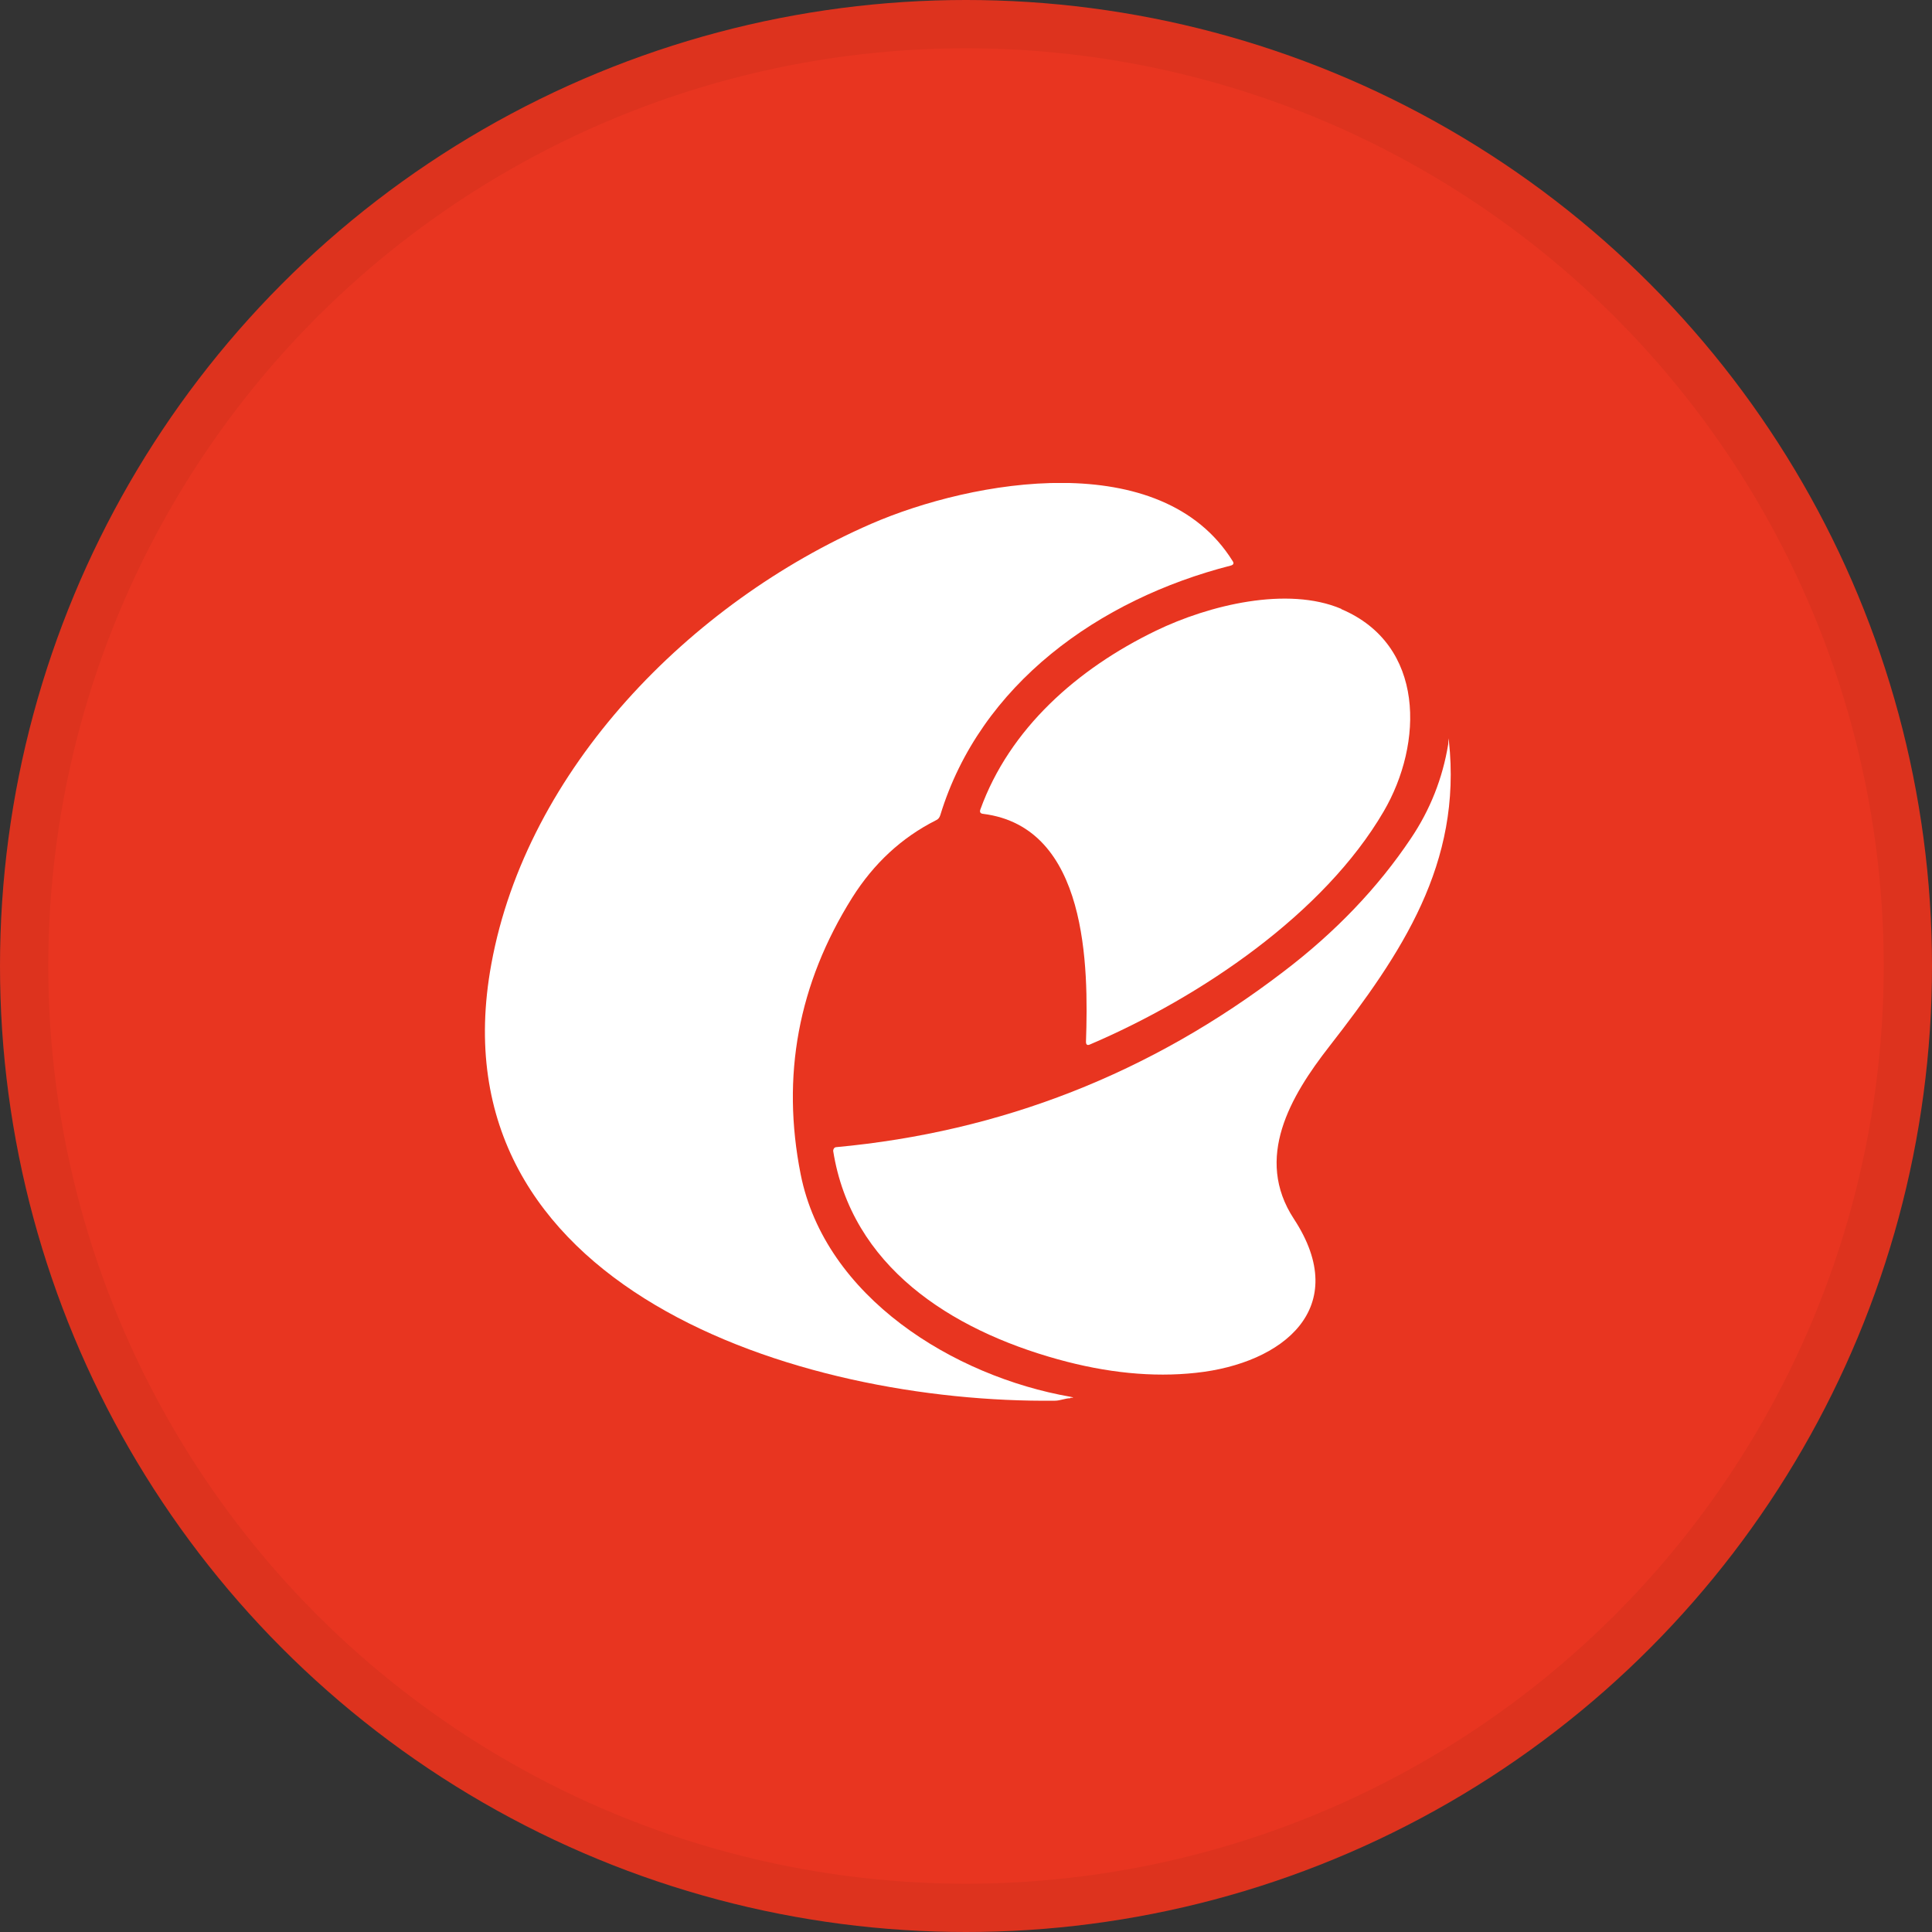 <svg width="40" height="40" viewBox="0 0 40 40" fill="none" xmlns="http://www.w3.org/2000/svg">
<rect x="0" y="0" width="40" height="40" fill="#333333" stroke="none"/>
<circle cx="20" cy="20" r="20" fill="#E83520"/>
<g clip-path="url(#clip0_18553_55895)">
<path d="M22.158 28.949C22.058 28.949 21.948 29 21.843 29C16.562 29.061 8.942 26.669 10.172 19.962C10.907 15.927 14.286 12.479 18.033 10.847C20.145 9.929 24.045 9.245 25.521 11.617C25.553 11.663 25.537 11.694 25.484 11.709C22.747 12.408 20.293 14.172 19.468 16.876C19.452 16.927 19.425 16.963 19.378 16.983C18.669 17.34 18.091 17.876 17.644 18.585C16.525 20.37 16.173 22.277 16.577 24.313C17.082 26.853 19.741 28.495 22.163 28.919C22.242 28.934 22.237 28.939 22.163 28.939L22.158 28.949Z" fill="white"/>
<path d="M27.77 12.611C29.515 13.351 29.468 15.396 28.648 16.799C27.413 18.916 24.859 20.645 22.568 21.624C22.51 21.65 22.484 21.629 22.484 21.568C22.537 20.018 22.526 17.125 20.356 16.85C20.298 16.845 20.277 16.814 20.298 16.758C20.902 15.085 22.305 13.846 23.929 13.06C25.033 12.525 26.656 12.132 27.77 12.606V12.611Z" fill="white"/>
<path d="M29.983 15.412C29.983 15.412 29.988 15.366 29.988 15.34C29.988 15.269 29.988 15.269 29.998 15.34C30.271 17.88 29.026 19.732 27.518 21.67C26.719 22.695 25.963 23.976 26.788 25.235C27.996 27.077 26.567 28.23 24.759 28.423C23.866 28.52 22.91 28.423 21.901 28.143C19.678 27.526 17.628 26.215 17.25 23.828C17.25 23.792 17.271 23.756 17.308 23.751C20.729 23.435 23.819 22.226 26.577 20.114C27.649 19.298 28.527 18.38 29.21 17.36C29.609 16.768 29.867 16.116 29.983 15.412Z" fill="white"/>
</g>
<circle cx="20" cy="20" r="19.5" stroke="black" stroke-opacity="0.05"/>
<defs>
<clipPath id="clip0_18553_55895">
<rect width="20" height="19" fill="white" transform="translate(10.035 10)"/>
</clipPath>
</defs>
</svg>
